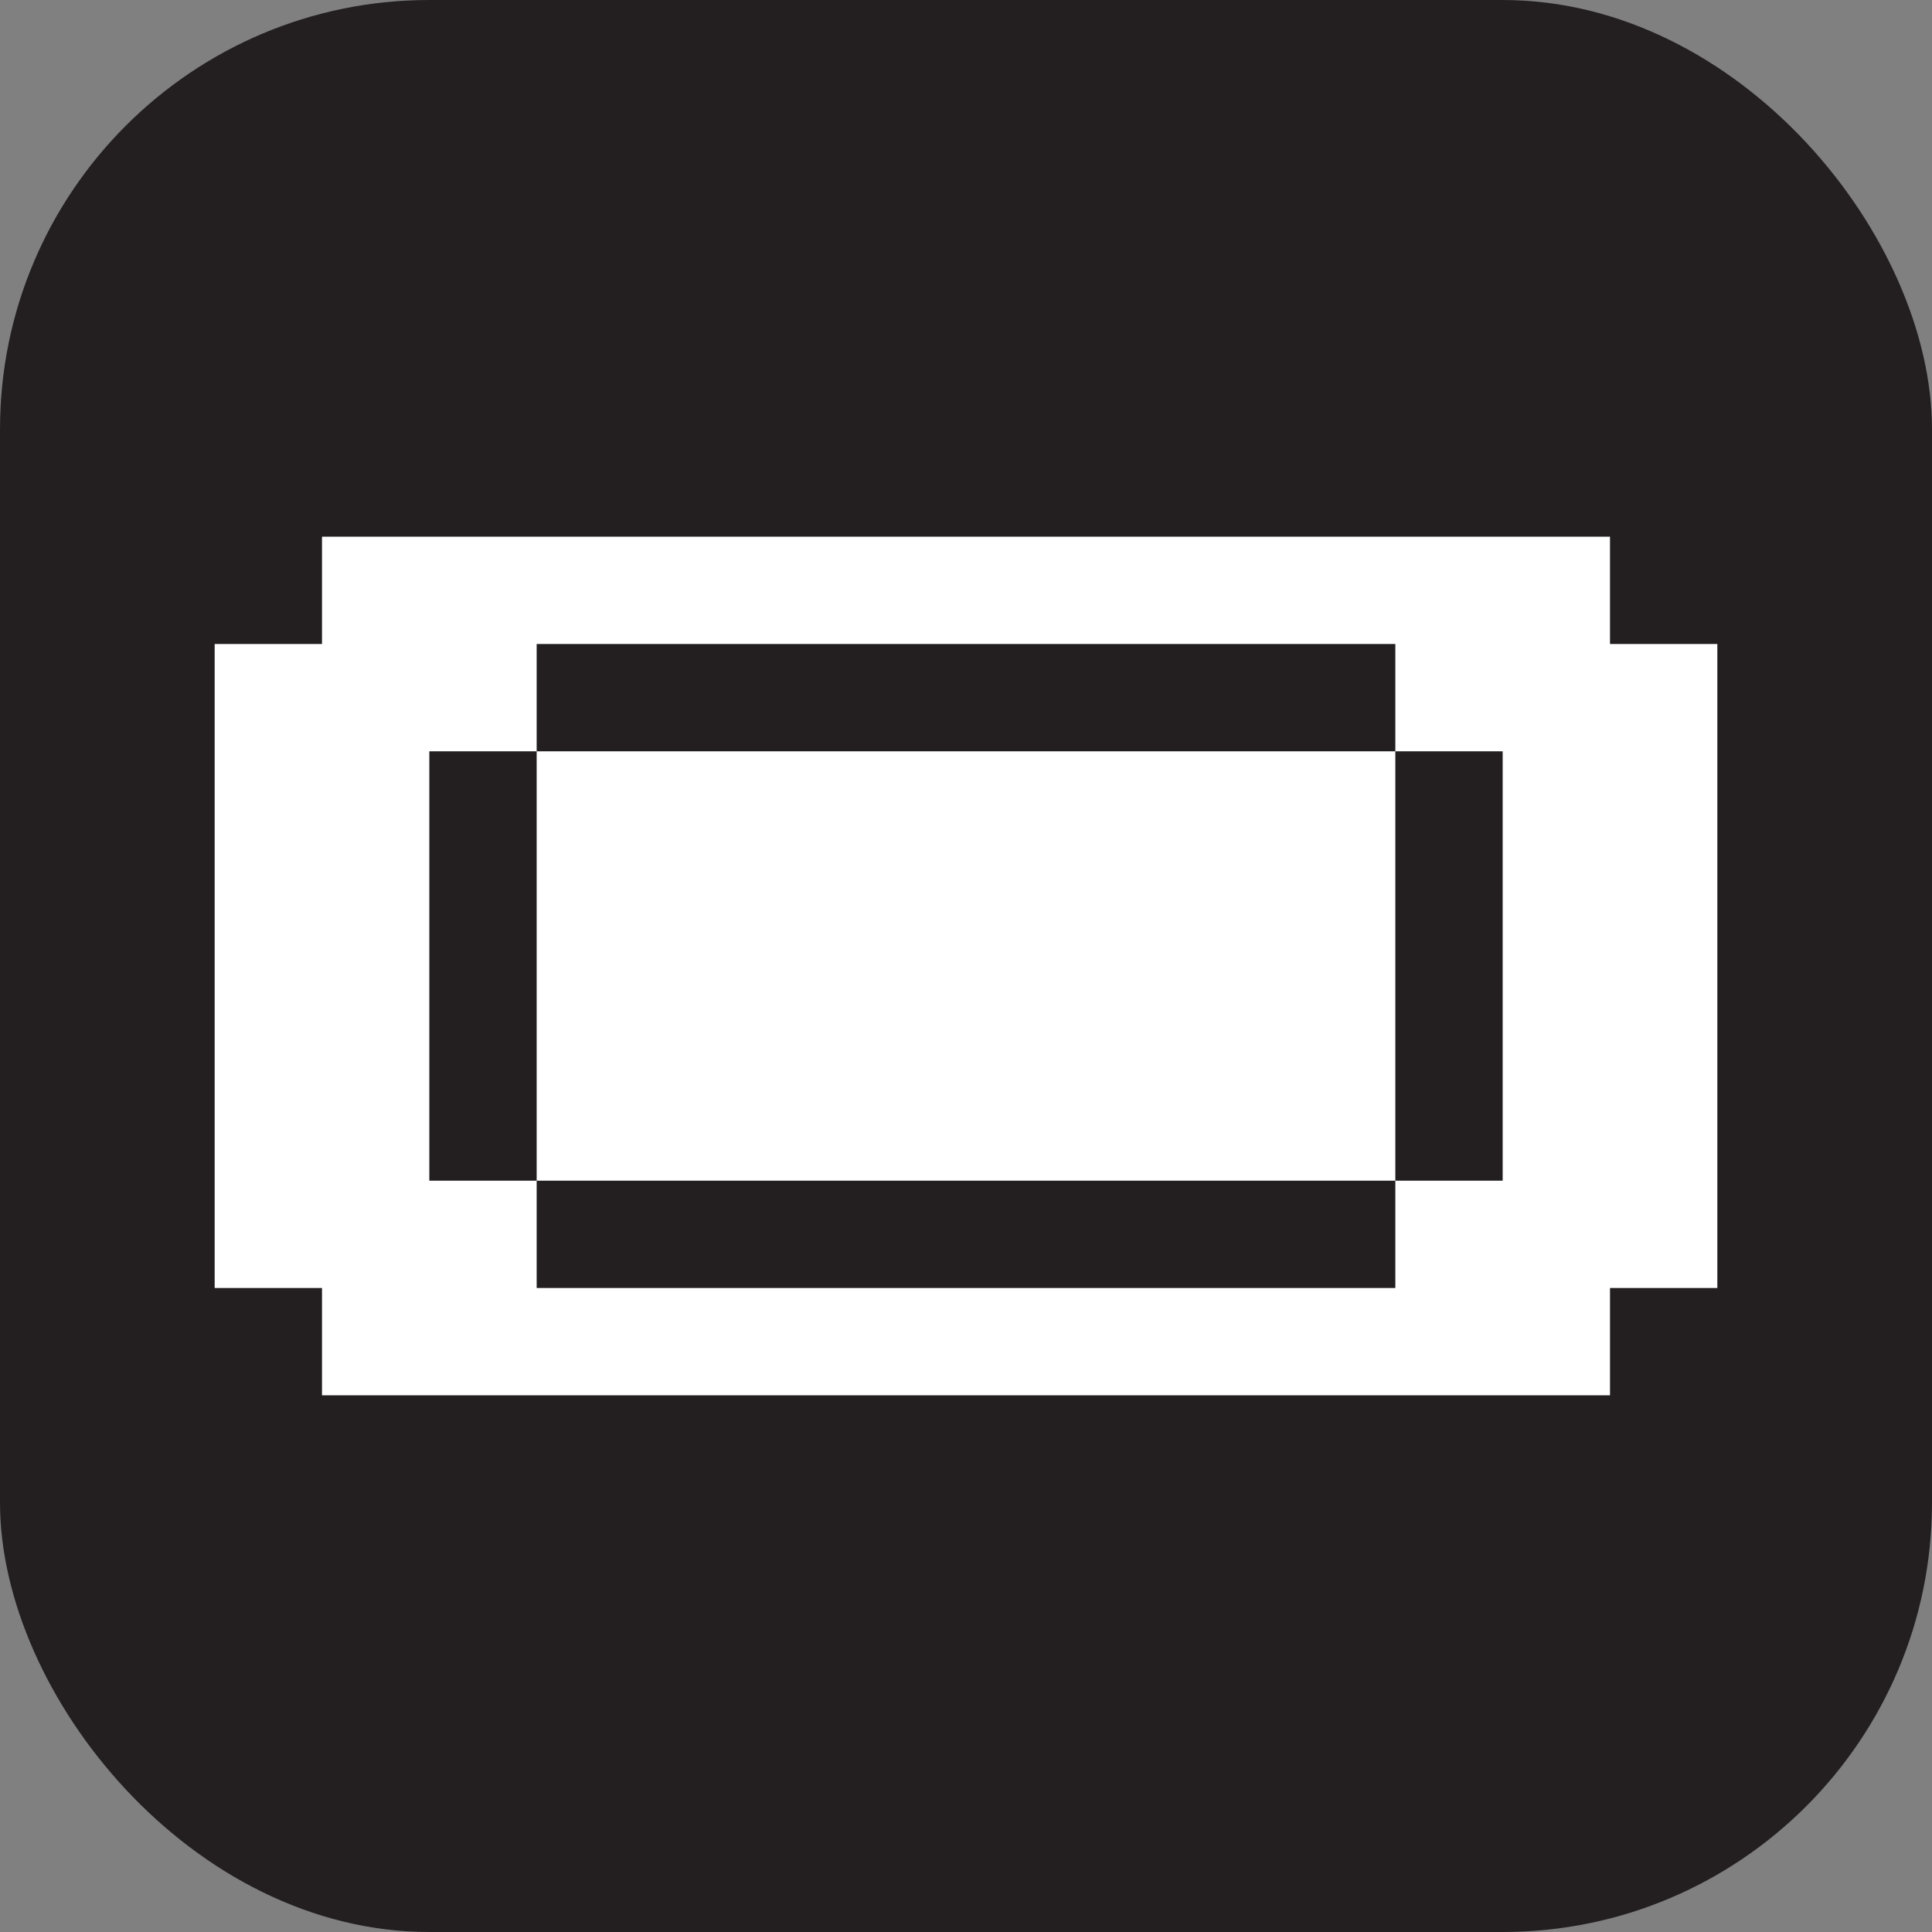 <svg xmlns="http://www.w3.org/2000/svg" viewBox="0 0 18 18" height="18" width="18"><rect x="0" y="0" width="18" height="18" fill="#808080" stroke="none"/><title>ticket-sales-white-14.svg</title><rect fill="none" x="0" y="0" width="18" height="18"></rect><rect x="0" y="0" width="18" height="18" rx="4" ry="4" fill="#231f20"></rect><path fill="#ffffff" transform="translate(2 2)" d="M3,5h8v4H3V5z M13,4V3H1v1H0v6h1v1h12v-1h1V4H13z M12,9h-1v1H3V9H2V5h1V4h8v1h1V9z"></path></svg>
